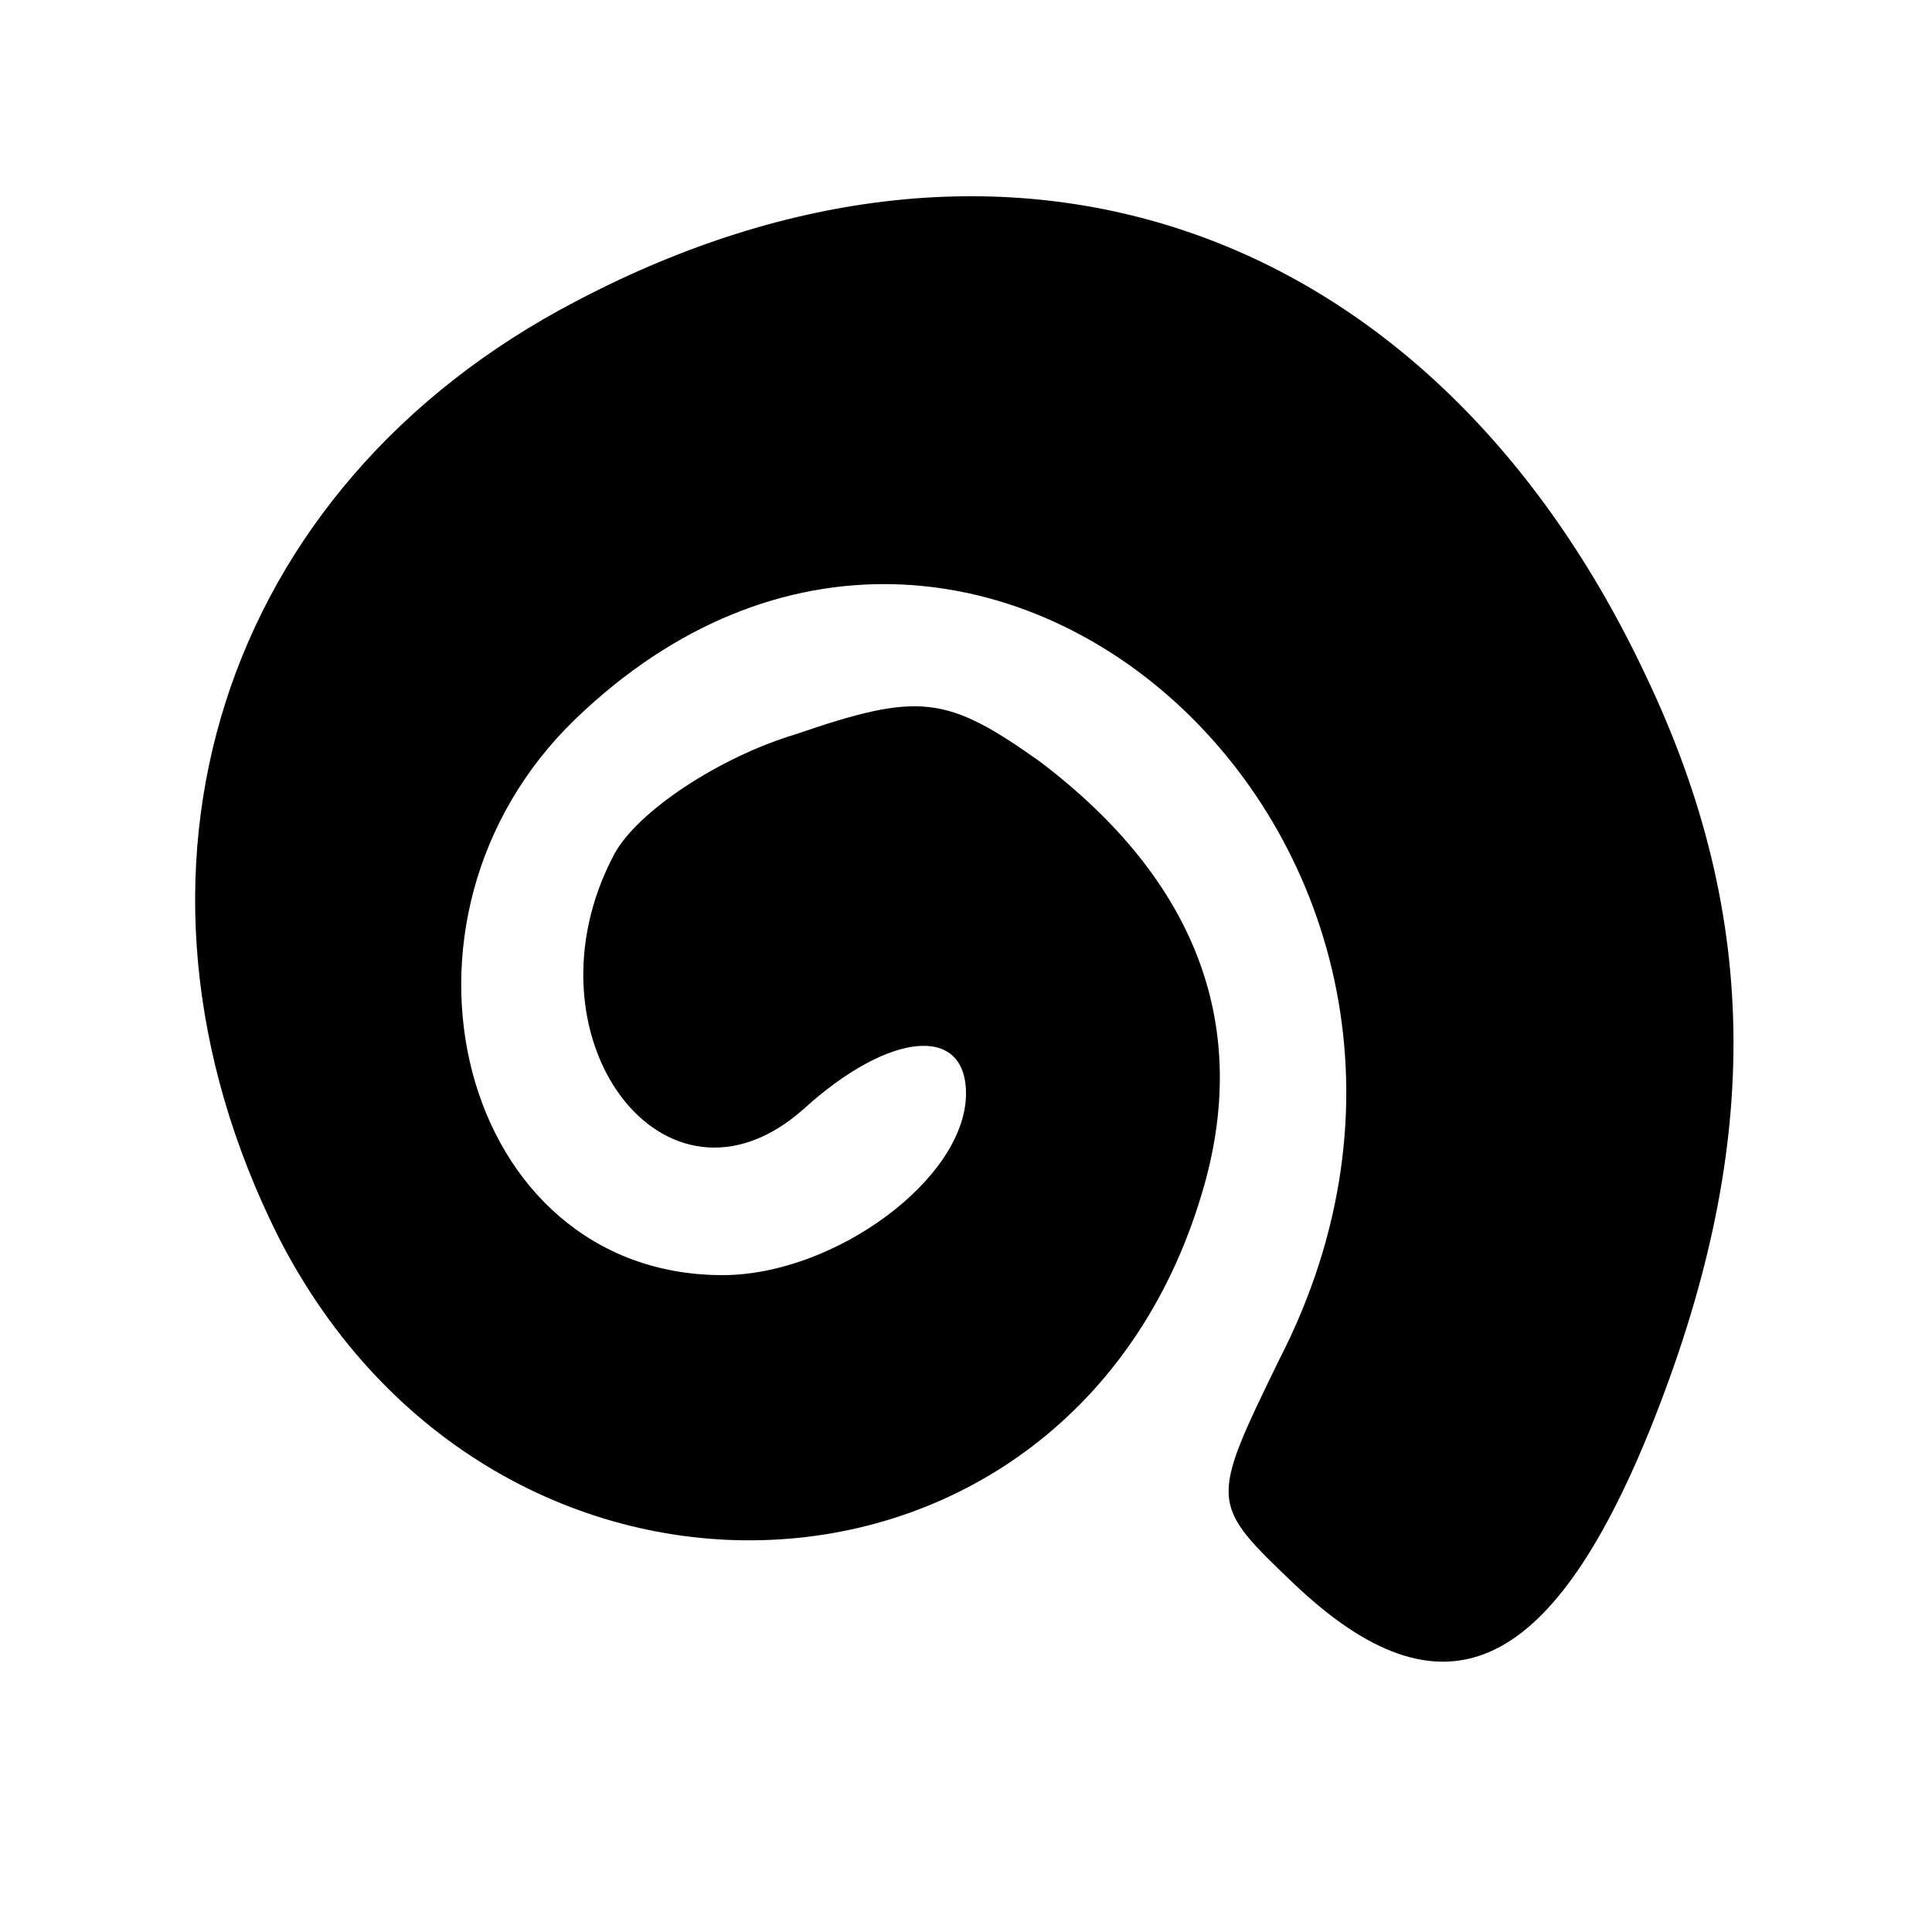 <?xml version="1.0" standalone="no"?>
<!DOCTYPE svg PUBLIC "-//W3C//DTD SVG 20010904//EN"
 "http://www.w3.org/TR/2001/REC-SVG-20010904/DTD/svg10.dtd">
<svg version="1.0" xmlns="http://www.w3.org/2000/svg"
 width="50pt" height="50pt" viewBox="0 0 50 50"
 preserveAspectRatio="xMidYMid meet">

<g transform="translate(0,50) scale(0.1,-0.1)"
fill="#000000" stroke="none">
<path d="M149 422 c-92 -48 -124 -148 -77 -242 56 -110 205 -103 239 11 13 43
-1 81 -42 112 -24 17 -31 18 -63 7 -20 -6 -41 -20 -47 -31 -25 -47 13 -98 49
-66 22 20 42 22 42 4 0 -22 -34 -47 -63 -47 -68 0 -92 92 -38 144 104 100 250
-34 182 -166 -18 -37 -18 -37 4 -58 38 -36 66 -24 92 40 29 72 29 132 -1 195
-55 117 -165 156 -277 97z"/>
</g>
</svg>
